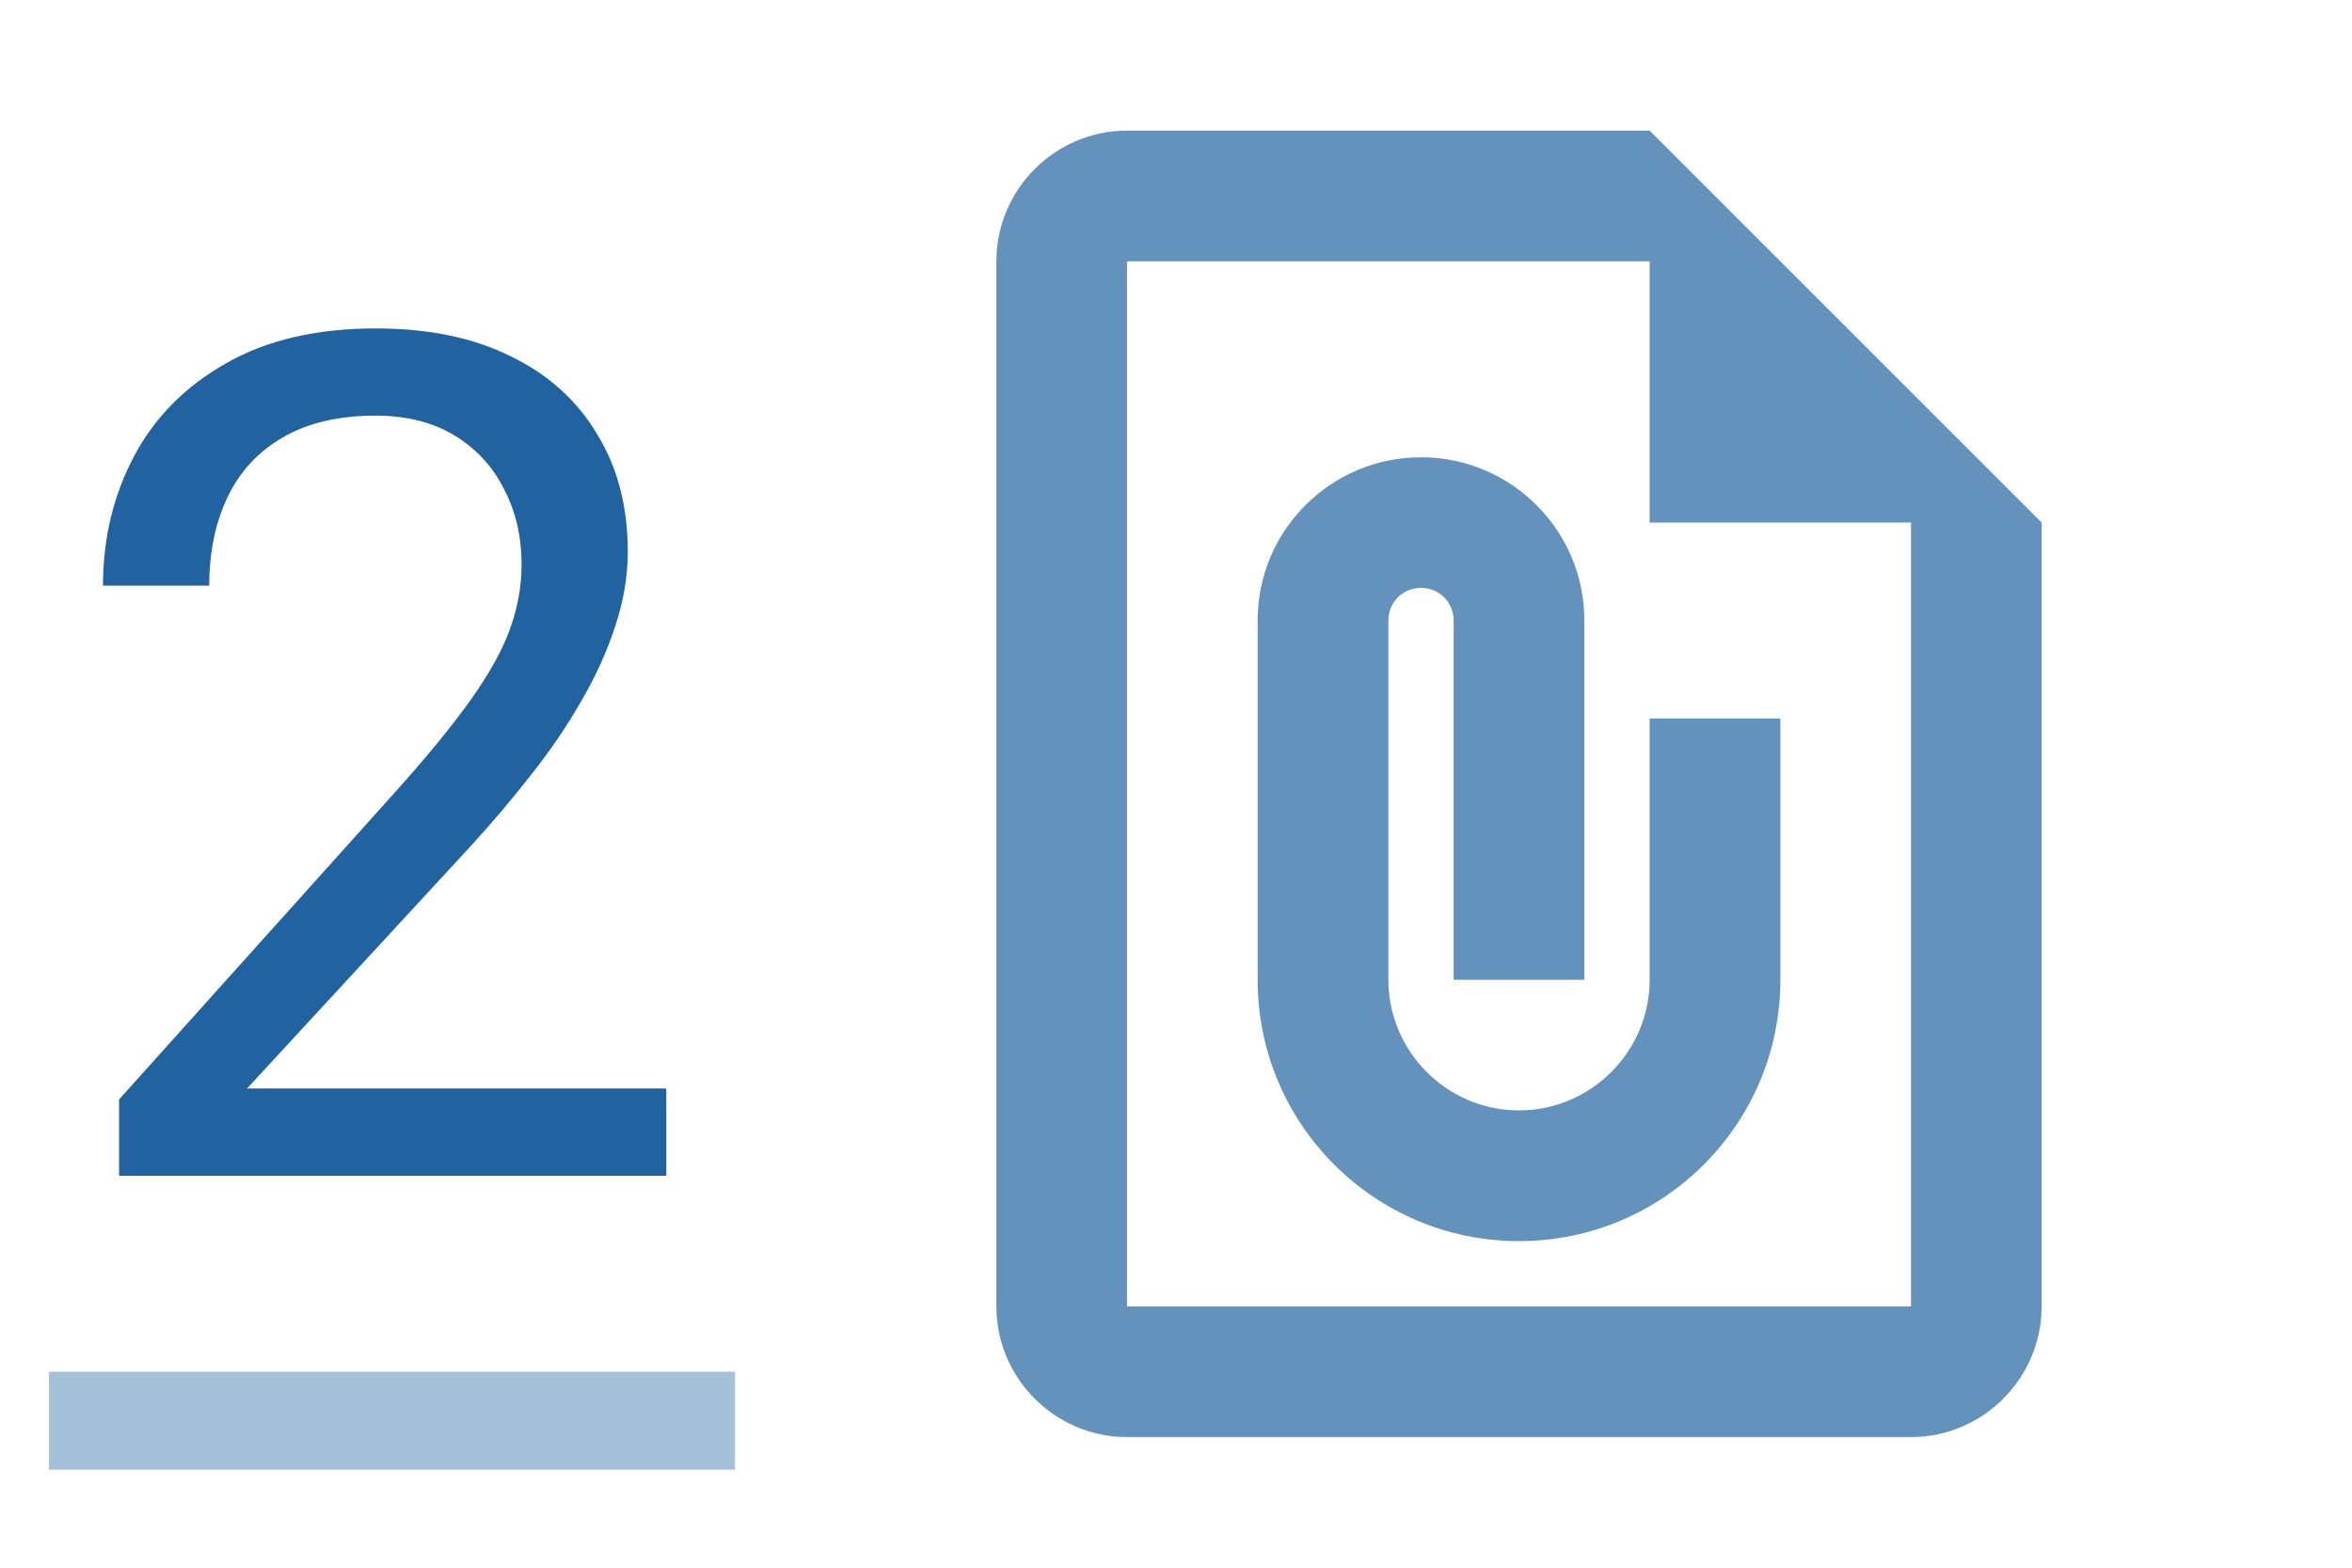 <svg width="24" height="16" viewBox="0 0 24 16" fill="none" xmlns="http://www.w3.org/2000/svg">
<path d="M6.799 11.109V12H1.215V11.221L4.01 8.109C4.354 7.727 4.619 7.402 4.807 7.137C4.998 6.867 5.131 6.627 5.205 6.416C5.283 6.201 5.322 5.982 5.322 5.76C5.322 5.479 5.264 5.225 5.146 4.998C5.033 4.768 4.865 4.584 4.643 4.447C4.42 4.311 4.15 4.242 3.834 4.242C3.455 4.242 3.139 4.316 2.885 4.465C2.635 4.609 2.447 4.812 2.322 5.074C2.197 5.336 2.135 5.637 2.135 5.977H1.051C1.051 5.496 1.156 5.057 1.367 4.658C1.578 4.26 1.891 3.943 2.305 3.709C2.719 3.471 3.229 3.352 3.834 3.352C4.373 3.352 4.834 3.447 5.217 3.639C5.6 3.826 5.893 4.092 6.096 4.436C6.303 4.775 6.406 5.174 6.406 5.631C6.406 5.881 6.363 6.135 6.277 6.393C6.195 6.646 6.08 6.9 5.932 7.154C5.787 7.408 5.617 7.658 5.422 7.904C5.23 8.15 5.025 8.393 4.807 8.631L2.521 11.109H6.799Z" fill="#2063A0"/>
<line opacity="0.4" x1="0.5" y1="14.5" x2="7.5" y2="14.5" stroke="#2063A0"/>
<path d="M16.833 1.333H11.5C10.767 1.333 10.167 1.933 10.167 2.667V13.333C10.167 14.067 10.767 14.667 11.5 14.667H19.5C20.233 14.667 20.833 14.067 20.833 13.333V5.333L16.833 1.333ZM19.5 13.333H11.5V2.667H16.833V5.333H19.5V13.333ZM15.5 11.333C14.767 11.333 14.167 10.733 14.167 10V6.333C14.167 6.147 14.313 6 14.5 6C14.687 6 14.833 6.147 14.833 6.333V10H16.167V6.333C16.167 5.413 15.42 4.667 14.5 4.667C13.58 4.667 12.833 5.413 12.833 6.333V10C12.833 11.473 14.027 12.667 15.5 12.667C16.973 12.667 18.167 11.473 18.167 10V7.333H16.833V10C16.833 10.733 16.233 11.333 15.5 11.333Z" fill="#6392BD"/>
</svg>
